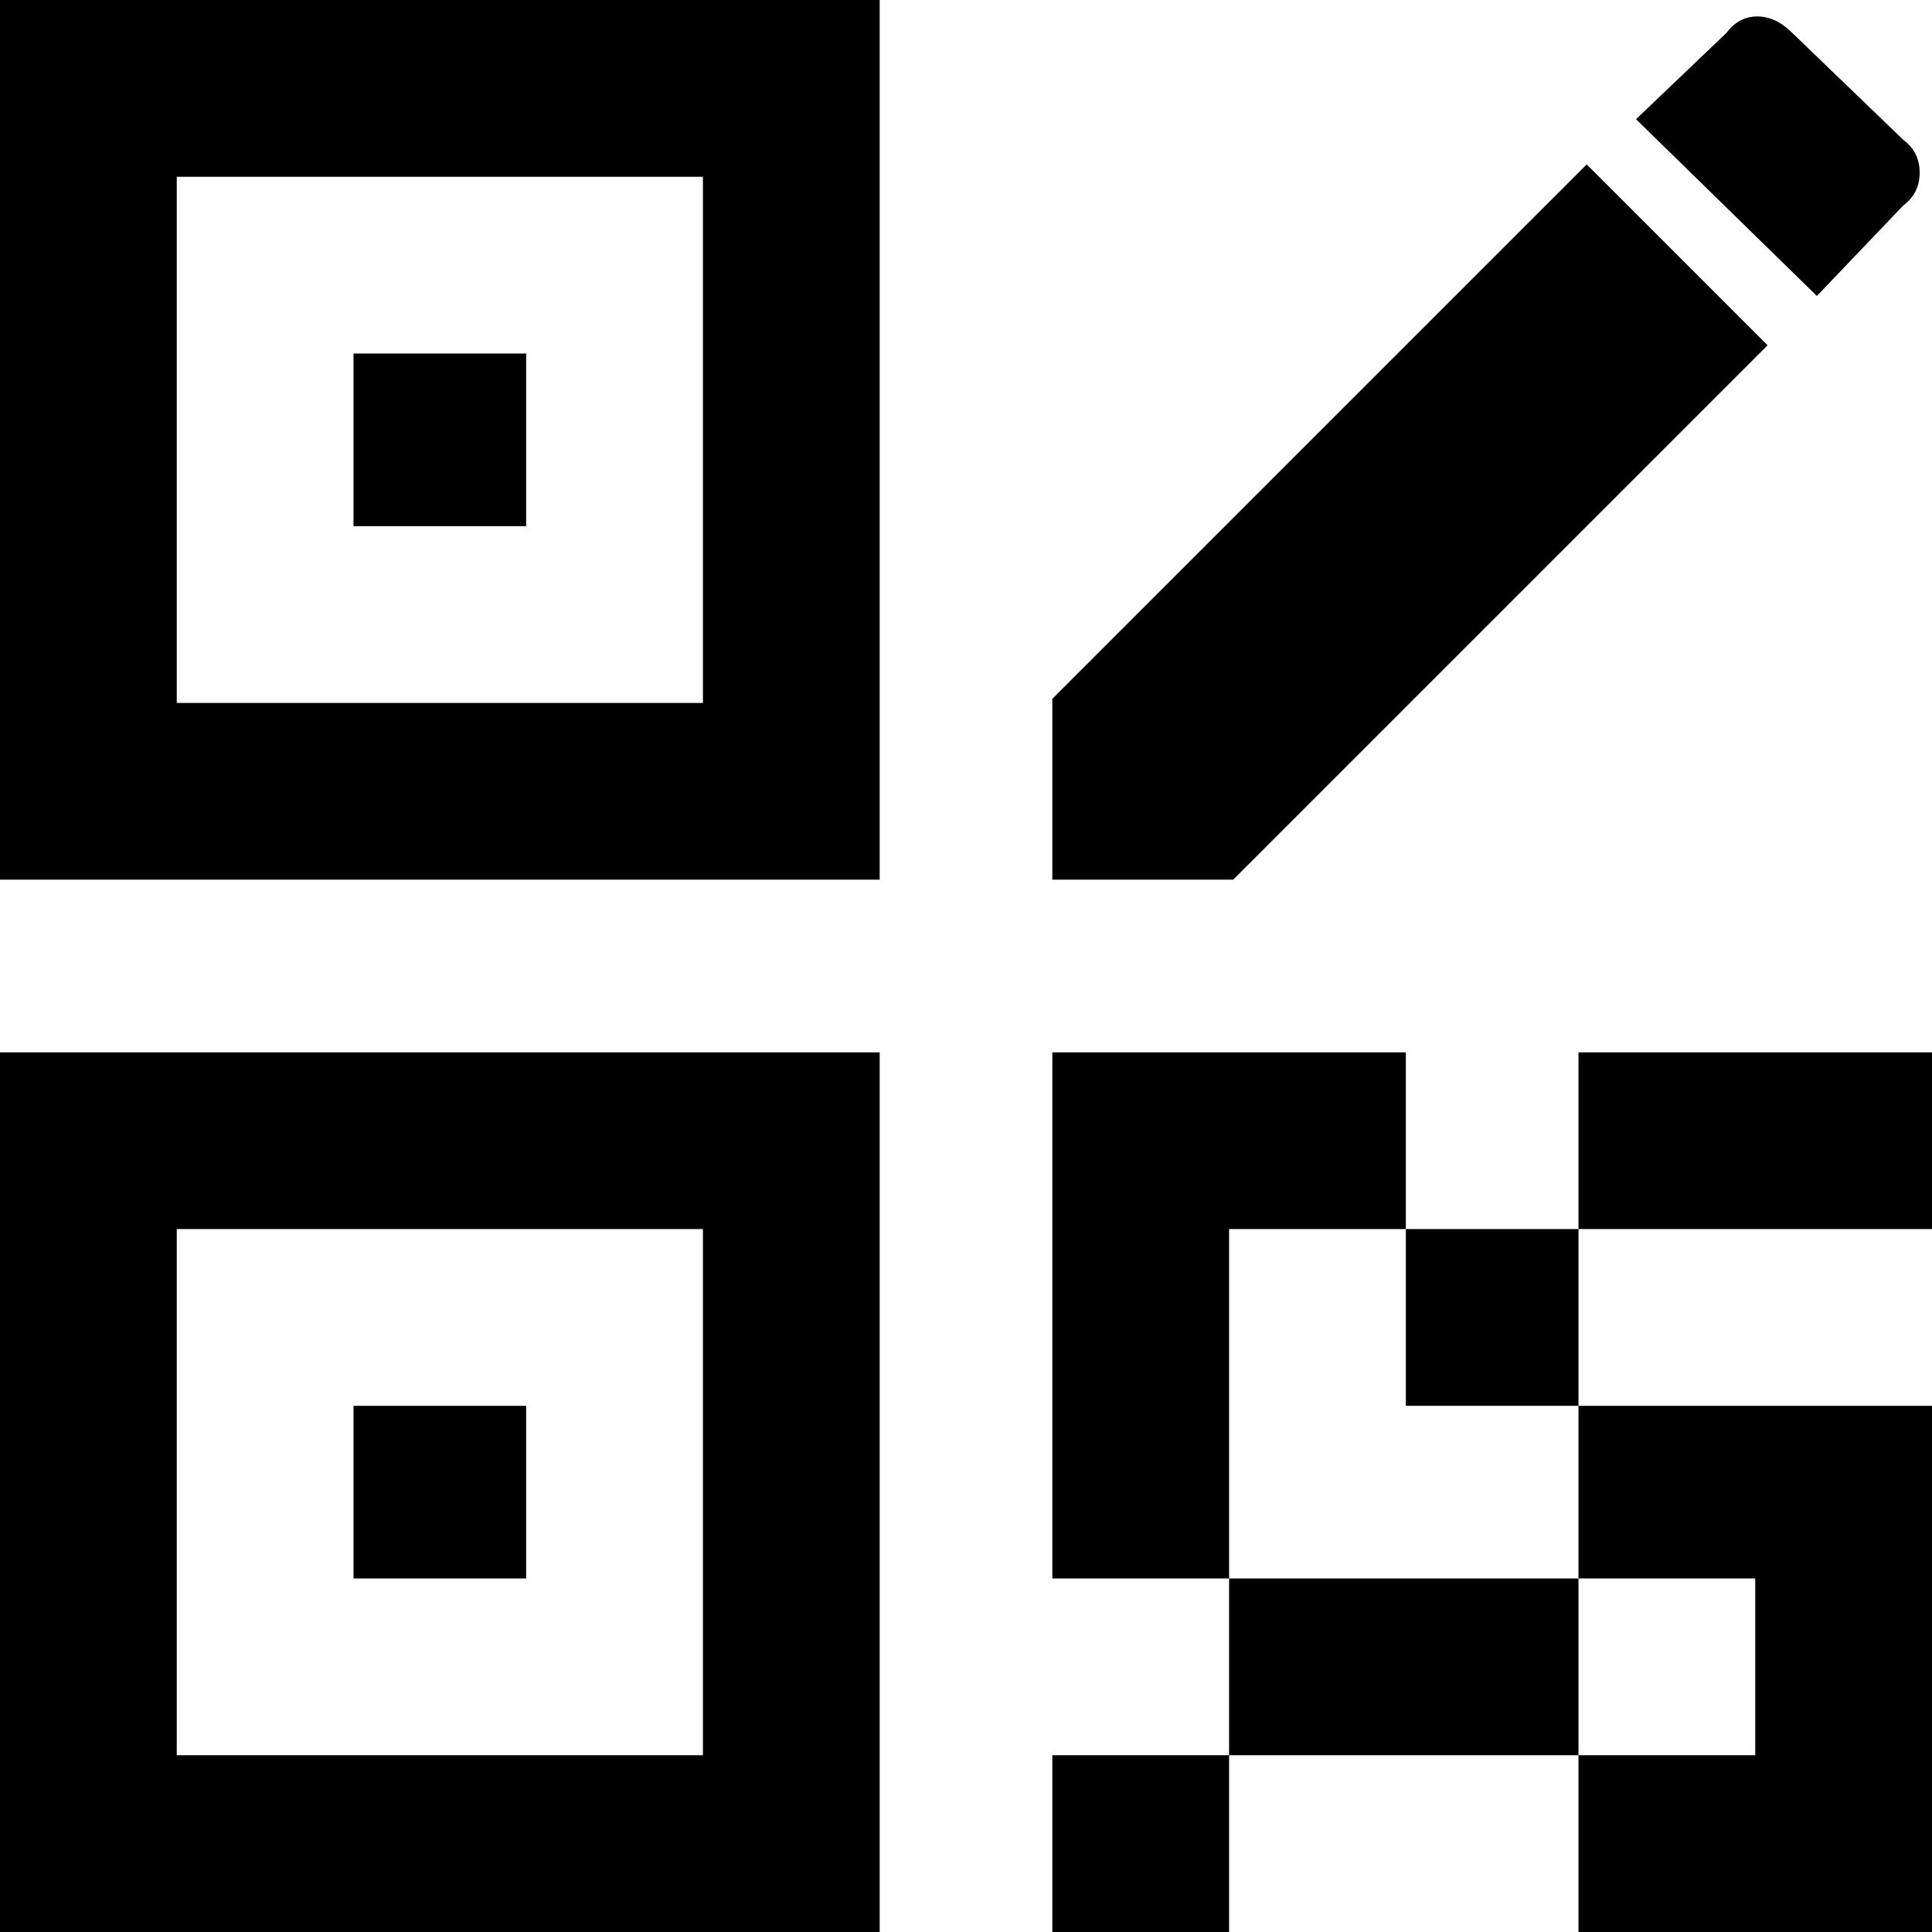 <svg xmlns="http://www.w3.org/2000/svg" viewBox="21 -43 470 470">
      <g transform="scale(1 -1) translate(0 -384)">
        <path d="M107 341H149V299H107ZM21 427H235V213H21ZM64 384V256H192V384ZM107 85H149V43H107ZM21 171H235V-43H21ZM64 128V0H192V128ZM277 171H363V128H405V171H491V128H405V85H491V-43H405V0H320V-43H277V0H320V43H277ZM448 0V43H405V0ZM405 85H363V128H320V43H405ZM484 377 463 355 419 398 441 419Q444 423 448.5 423.0Q453 423 457 419L484 393Q488 390 488.0 385.0Q488 380 484 377ZM277 257 407 387 451 343 321 213H277Z" />
      </g>
    </svg>